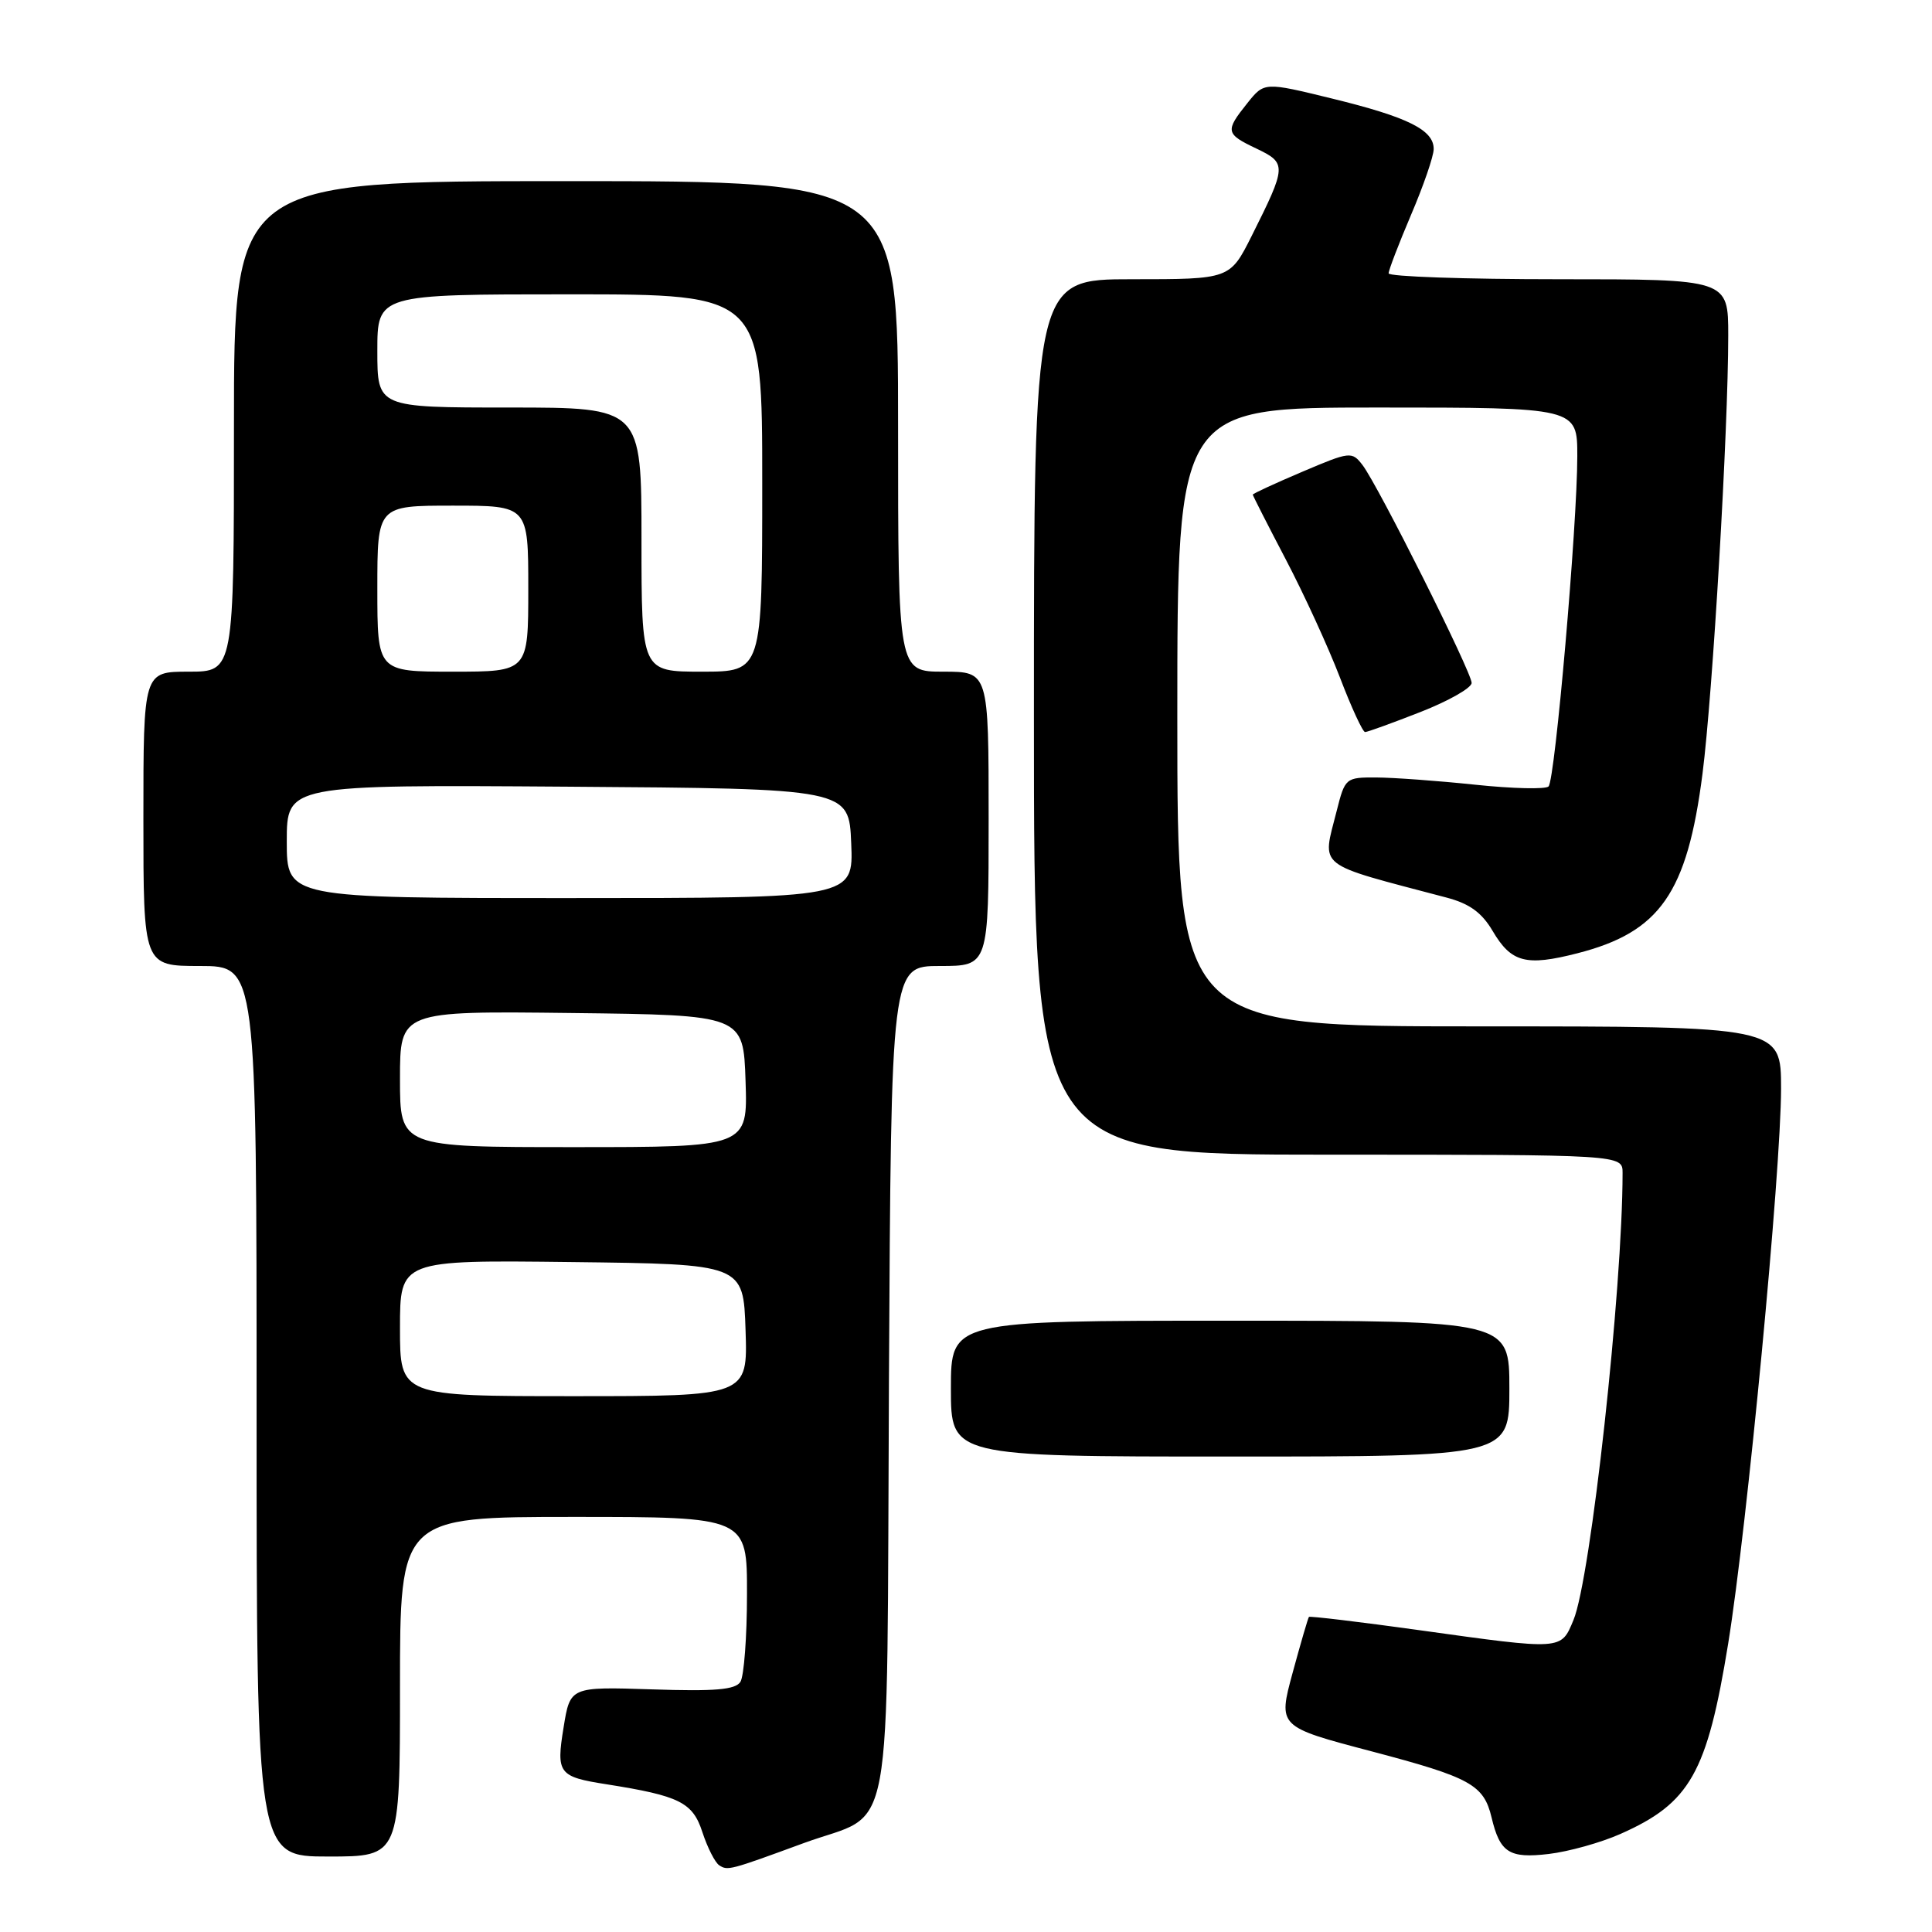 <?xml version="1.0" encoding="UTF-8" standalone="no"?>
<!DOCTYPE svg PUBLIC "-//W3C//DTD SVG 1.1//EN" "http://www.w3.org/Graphics/SVG/1.1/DTD/svg11.dtd" >
<svg xmlns="http://www.w3.org/2000/svg" xmlns:xlink="http://www.w3.org/1999/xlink" version="1.1" viewBox="0 0 256 256">
 <g >
 <path fill="currentColor"
d=" M 106.50 244.22 C 118.65 239.77 117.46 246.24 117.79 182.97 C 118.08 128.00 118.08 128.00 124.54 128.00 C 131.00 128.00 131.00 128.00 131.00 108.50 C 131.00 89.00 131.00 89.00 125.00 89.00 C 119.00 89.00 119.00 89.00 119.00 56.50 C 119.00 24.00 119.00 24.00 75.00 24.00 C 31.00 24.00 31.00 24.00 31.00 56.50 C 31.00 89.00 31.00 89.00 25.00 89.00 C 19.00 89.00 19.00 89.00 19.00 108.50 C 19.00 128.00 19.00 128.00 26.50 128.00 C 34.00 128.00 34.00 128.00 34.00 187.00 C 34.00 246.00 34.00 246.00 43.50 246.00 C 53.00 246.00 53.00 246.00 53.00 223.50 C 53.00 201.00 53.00 201.00 76.00 201.00 C 99.00 201.00 99.00 201.00 98.98 211.25 C 98.98 216.89 98.58 222.11 98.11 222.85 C 97.45 223.90 94.74 224.13 86.40 223.85 C 75.55 223.50 75.55 223.50 74.68 228.88 C 73.68 235.01 74.00 235.43 80.39 236.43 C 90.06 237.96 91.79 238.82 93.07 242.77 C 93.74 244.82 94.75 246.80 95.30 247.16 C 96.43 247.89 96.64 247.84 106.50 244.22 Z  M 214.71 243.01 C 223.95 238.92 226.20 234.94 228.99 217.80 C 231.50 202.33 235.99 155.21 236.00 144.25 C 236.00 136.00 236.00 136.00 196.00 136.00 C 156.00 136.00 156.00 136.00 156.00 95.00 C 156.00 54.00 156.00 54.00 182.50 54.00 C 209.00 54.00 209.00 54.00 209.00 60.44 C 209.00 69.54 206.06 103.34 205.19 104.21 C 204.80 104.60 200.43 104.50 195.49 103.98 C 190.54 103.46 184.64 103.03 182.37 103.02 C 178.31 103.00 178.22 103.08 177.12 107.44 C 175.18 115.14 174.11 114.29 191.66 118.93 C 194.71 119.73 196.35 120.92 197.79 123.37 C 200.25 127.54 202.20 128.06 208.99 126.32 C 219.96 123.52 223.56 118.35 225.59 102.53 C 226.95 91.92 229.00 56.98 229.00 44.45 C 229.00 37.00 229.00 37.00 206.50 37.00 C 194.12 37.00 184.00 36.65 184.00 36.22 C 184.00 35.79 185.34 32.31 186.97 28.47 C 188.61 24.64 189.96 20.72 189.97 19.77 C 190.01 17.23 186.58 15.52 176.51 13.06 C 167.52 10.86 167.52 10.86 165.27 13.68 C 162.31 17.38 162.38 17.74 166.51 19.70 C 170.52 21.62 170.49 22.00 165.86 31.25 C 162.97 37.00 162.97 37.00 149.99 37.00 C 137.00 37.00 137.00 37.00 137.00 95.00 C 137.00 153.00 137.00 153.00 176.00 153.00 C 215.00 153.00 215.00 153.00 215.00 155.42 C 215.00 170.75 210.78 209.21 208.49 214.67 C 206.82 218.68 207.12 218.66 188.02 216.00 C 180.12 214.90 173.56 214.12 173.44 214.25 C 173.32 214.39 172.35 217.72 171.28 221.65 C 169.34 228.80 169.34 228.80 181.77 232.07 C 194.85 235.52 196.60 236.48 197.64 240.82 C 198.75 245.49 199.98 246.28 205.22 245.66 C 207.85 245.35 212.12 244.16 214.71 243.01 Z  M 200.00 184.00 C 200.00 175.00 200.00 175.00 163.00 175.00 C 126.00 175.00 126.00 175.00 126.00 184.00 C 126.00 193.00 126.00 193.00 163.00 193.00 C 200.00 193.00 200.00 193.00 200.00 184.00 Z  M 188.23 94.34 C 191.95 92.88 195.00 91.15 195.00 90.49 C 195.00 89.06 182.59 64.29 180.54 61.62 C 179.13 59.79 178.89 59.82 172.54 62.52 C 168.94 64.05 166.00 65.41 166.00 65.54 C 166.00 65.67 167.97 69.54 170.38 74.14 C 172.79 78.74 176.01 85.76 177.54 89.75 C 179.06 93.74 180.57 97.00 180.88 97.00 C 181.20 97.00 184.50 95.80 188.23 94.34 Z  M 53.00 175.98 C 53.00 166.96 53.00 166.96 75.75 167.23 C 98.50 167.50 98.50 167.50 98.79 176.25 C 99.08 185.00 99.08 185.00 76.04 185.00 C 53.00 185.00 53.00 185.00 53.00 175.98 Z  M 53.00 142.98 C 53.00 133.96 53.00 133.96 75.75 134.23 C 98.50 134.50 98.50 134.50 98.79 143.25 C 99.08 152.00 99.08 152.00 76.04 152.00 C 53.00 152.00 53.00 152.00 53.00 142.98 Z  M 38.00 111.49 C 38.00 103.98 38.00 103.98 75.25 104.24 C 112.50 104.50 112.50 104.50 112.79 111.75 C 113.09 119.00 113.09 119.00 75.54 119.00 C 38.00 119.00 38.00 119.00 38.00 111.49 Z  M 50.00 78.00 C 50.00 67.00 50.00 67.00 60.00 67.00 C 70.00 67.00 70.00 67.00 70.00 78.00 C 70.00 89.00 70.00 89.00 60.00 89.00 C 50.00 89.00 50.00 89.00 50.00 78.00 Z  M 85.00 71.50 C 85.00 54.00 85.00 54.00 67.50 54.00 C 50.00 54.00 50.00 54.00 50.00 46.50 C 50.00 39.00 50.00 39.00 75.50 39.00 C 101.00 39.00 101.00 39.00 101.00 64.00 C 101.00 89.00 101.00 89.00 93.00 89.00 C 85.00 89.00 85.00 89.00 85.00 71.50 Z "/>
</g>
</svg>